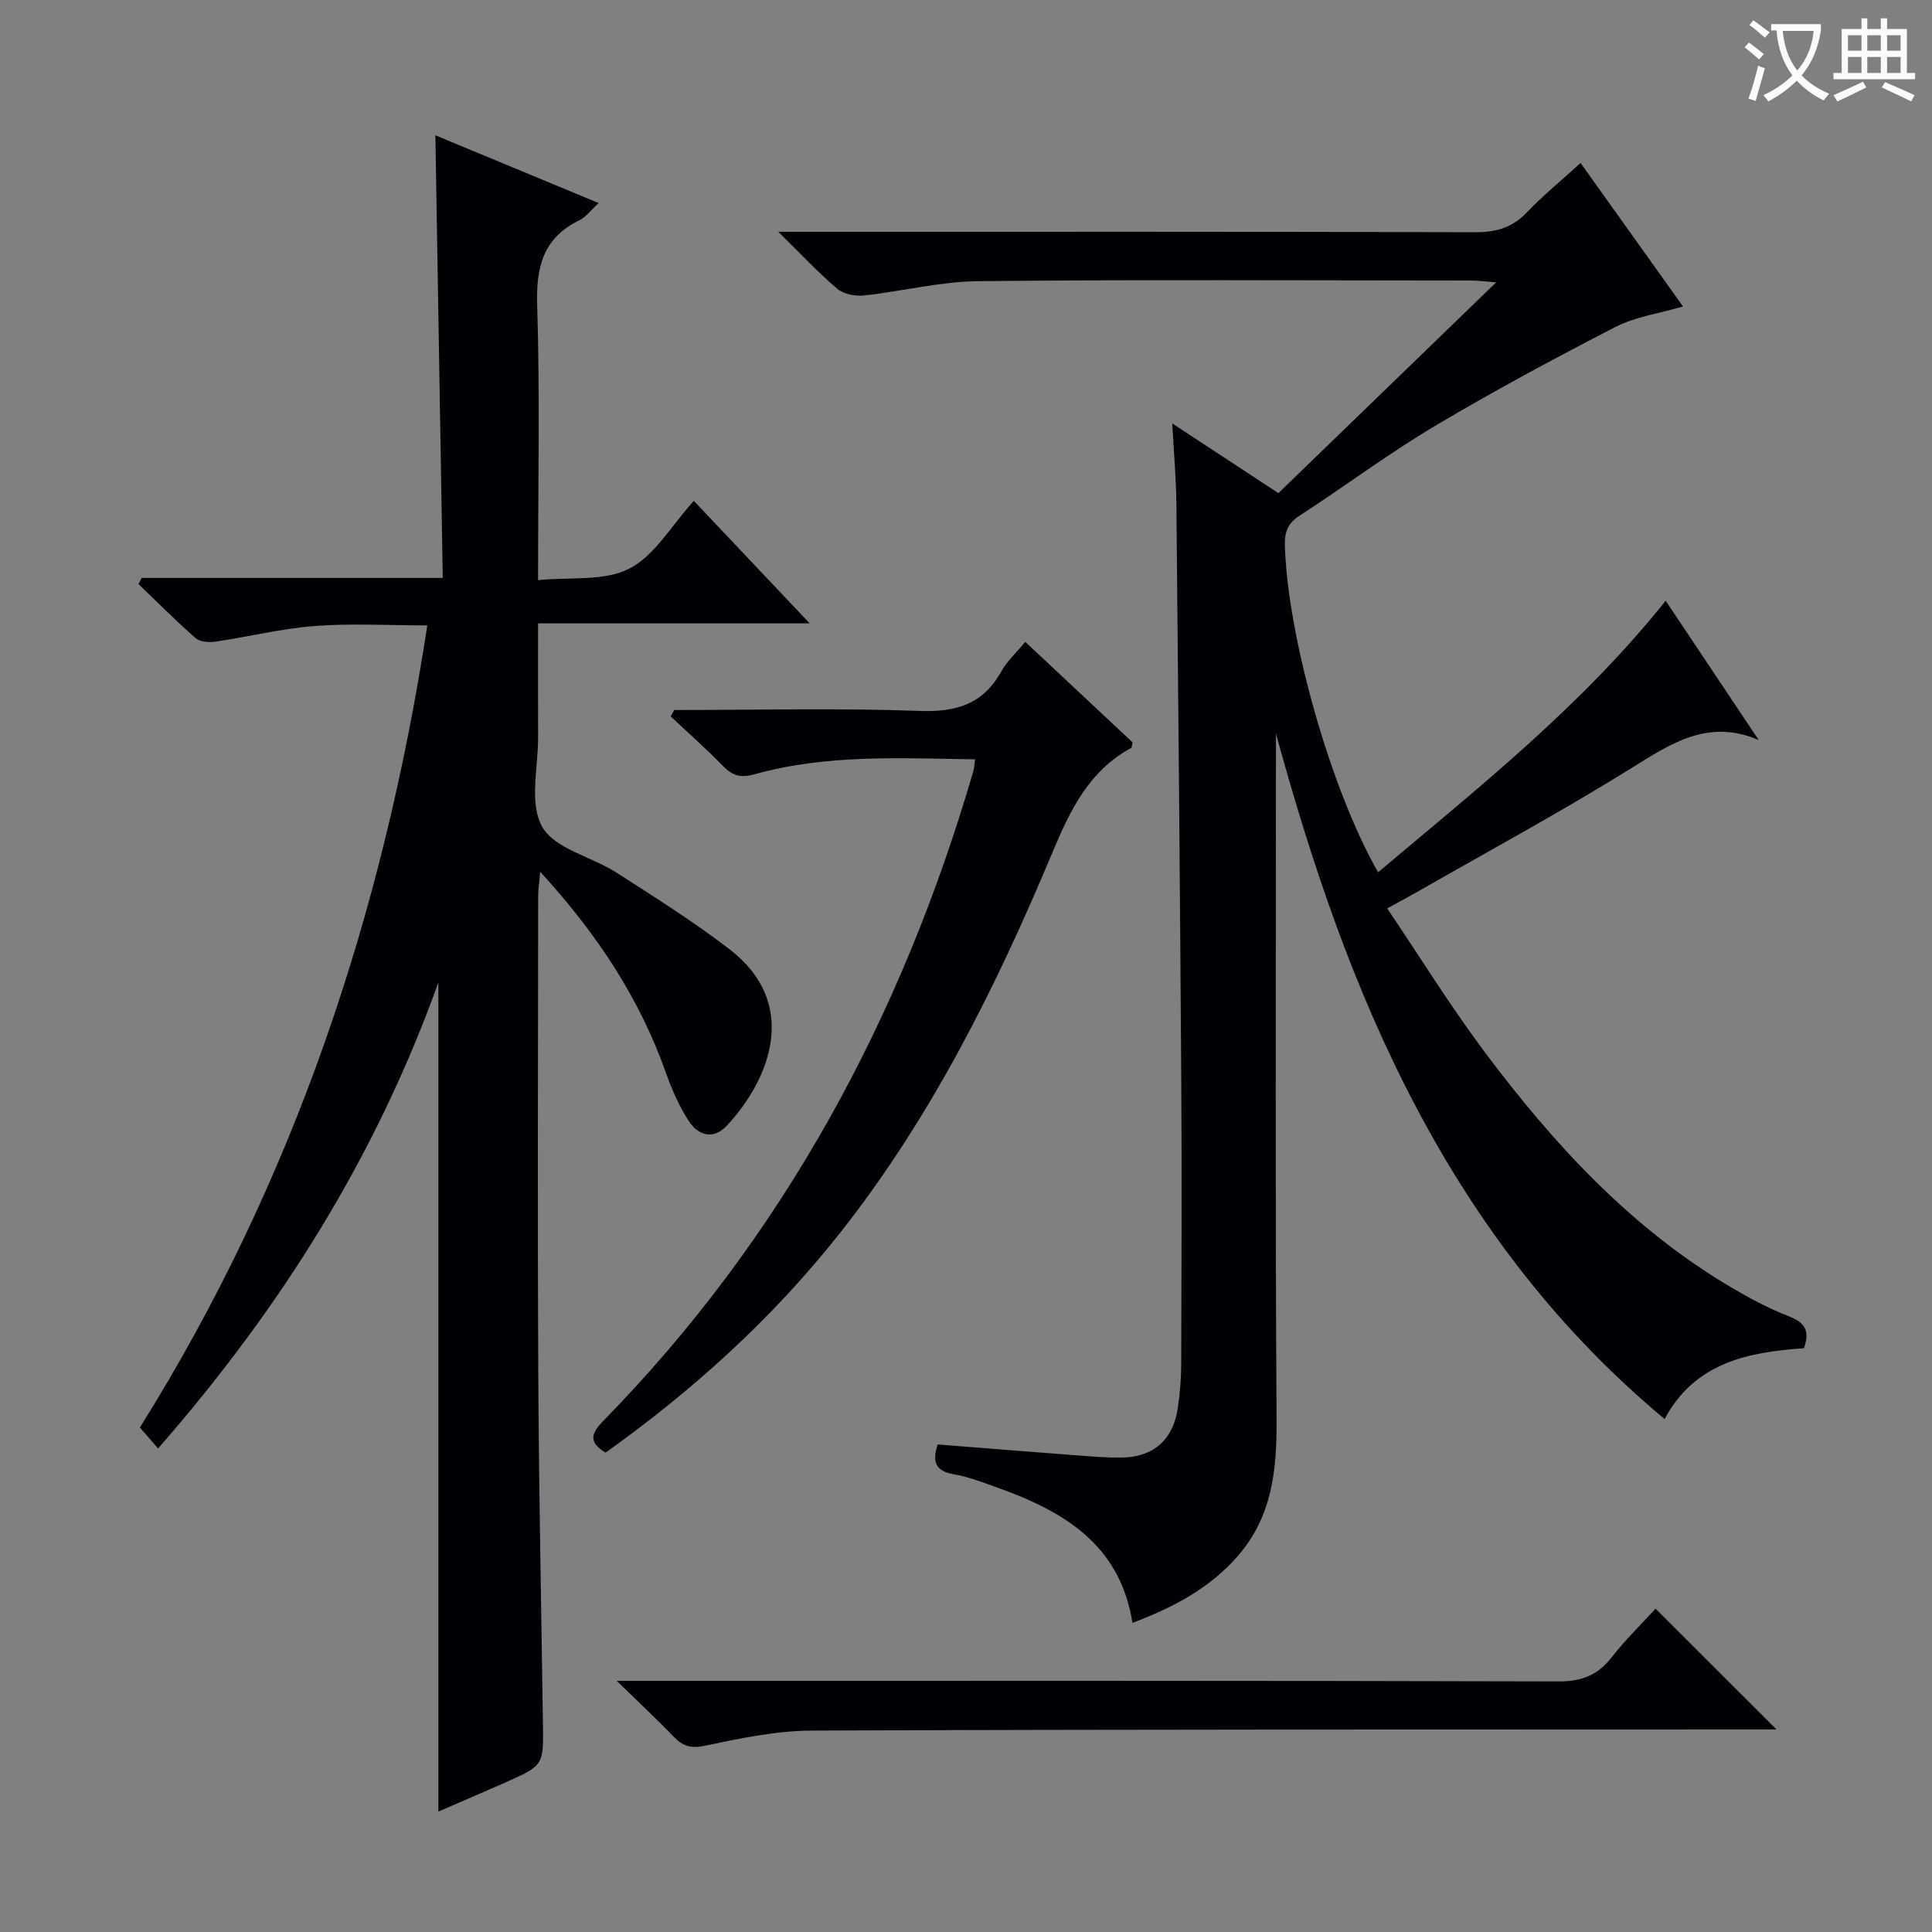 <svg enable-background="new 0 0 400 400" viewBox="0 0 400 400" xmlns="http://www.w3.org/2000/svg"><rect x="0" y="0" width="400" height="400" fill="#808080" stroke="none"/><g fill="#010105"><path d="m327.24 33.74c7.24 10.14 14.08 19.73 21.21 29.71-5.01 1.47-9.88 2.13-14 4.25-12.68 6.53-25.26 13.29-37.51 20.58-9.57 5.7-18.53 12.42-27.89 18.49-2.43 1.58-3.1 3.36-3.03 6.13.51 18.62 9.44 50.49 19.3 67.69 20.77-17.5 42-34.28 59.54-56.21 6.52 9.76 12.88 19.29 19.25 28.82-10.5-4.45-18.13.72-26.36 5.84-14.39 8.96-29.33 17.03-44.05 25.46-1.85 1.06-3.74 2.05-6.5 3.57 6.89 10.21 13.17 20.38 20.31 29.9 14.25 19.02 30.24 36.37 51 48.62 3.72 2.19 7.57 4.26 11.58 5.82 3.16 1.23 4.87 2.67 3.39 6.72-11.33.8-22.55 2.87-28.84 14.66-21.83-18.16-38.48-39.98-51.51-64.69-12.91-24.48-21.63-50.5-28.96-77.22v5.67c0 45.5-.16 91 .13 136.49.07 10.32-.93 19.9-7.94 28.02-5.83 6.75-13.4 10.72-21.9 13.94-2.58-16.42-14.52-23.26-28.33-28.14-2.82-1-5.65-2.11-8.57-2.61-3.8-.64-4.66-2.52-3.41-6.19 9.4.74 18.79 1.5 28.19 2.21 3.32.25 6.64.56 9.96.5 6.53-.12 10.56-3.68 11.54-10.16.47-3.11.71-6.29.72-9.43.06-19.33.14-38.67.01-58-.26-39.98-.62-79.95-1.01-119.93-.05-5.14-.52-10.28-.86-16.59 7.73 5.08 14.67 9.64 21.98 14.44 14.8-14.32 29.57-28.62 45.09-43.65-2.45-.18-3.84-.37-5.23-.37-34-.02-68-.21-101.99.13-7.9.08-15.76 2.11-23.67 2.96-1.8.19-4.19-.25-5.5-1.36-3.93-3.32-7.46-7.12-12.25-11.82h6.38c46 0 92-.05 137.99.09 4.29.01 7.6-.97 10.6-4.09 3.31-3.46 7.05-6.52 11.14-10.25z"/><path d="m32.73 299.89c-1.44-1.66-2.52-2.9-3.77-4.34 31.85-50.87 50.4-106.49 59.51-166.07-8.14 0-15.76-.45-23.31.13-6.91.53-13.72 2.23-20.6 3.24-1.32.19-3.18.04-4.09-.75-4.07-3.57-7.88-7.42-11.79-11.17.22-.43.44-.85.65-1.28h62.34c-.51-30.71-1.02-60.77-1.53-91.64 11.25 4.67 22.27 9.25 33.8 14.03-1.63 1.49-2.64 2.91-4 3.57-7.49 3.65-8.97 9.64-8.72 17.56.57 18.47.18 36.97.18 56.94 6.62-.67 13.65.28 18.85-2.36 5.27-2.68 8.73-8.91 13.4-14.05 7.79 8.24 15.48 16.36 23.99 25.36-19.24 0-37.41 0-56.24 0 0 8.23-.03 15.85.01 23.47.03 6.32-1.89 13.79.83 18.63 2.57 4.58 10.2 6.18 15.35 9.48 7.97 5.11 16.02 10.18 23.51 15.94 14.39 11.08 8.51 26.65-.59 36.45-2.81 3.02-5.95 2.1-7.94-.98-1.95-3.04-3.46-6.44-4.67-9.86-5.46-15.47-14.25-28.8-26.05-41.69-.21 2.34-.43 3.68-.43 5.01-.02 33.16-.14 66.33.03 99.49.12 23.97.62 47.95.96 71.92.12 8.59.15 8.61-7.91 12.18-4.66 2.06-9.34 4.06-13.74 5.97 0-57.19 0-113.91 0-171.66-12.97 36.15-32.66 67.46-58.03 96.48z"/><path d="m139.6 147c16.94 0 33.91-.43 50.83.19 7.6.28 13.11-1.41 16.88-8.18 1.18-2.12 3.08-3.84 4.96-6.12 7.63 7.15 14.98 14.03 22.22 20.81-.15.6-.12 1.06-.3 1.15-8.72 4.75-12.61 12.84-16.29 21.63-11.7 27.98-25.2 55.04-44.14 78.99-13.83 17.47-30.17 32.29-48.38 45.28-3.51-2.1-3.09-3.9-.5-6.54 37.32-38.15 61.82-83.63 76.65-134.59.18-.62.19-1.28.35-2.41-15.46-.22-30.72-1.08-45.64 3.09-2.86.8-4.56.34-6.53-1.68-3.47-3.58-7.22-6.88-10.85-10.3.25-.44.49-.88.74-1.32z"/><path d="m127.68 348h7.05c62.66 0 125.31-.06 187.97.12 4.84.01 8.11-1.32 11.01-5.03 2.84-3.64 6.19-6.89 9.05-10.03 8.35 8.34 16.45 16.42 25.04 25-1.98 0-3.86 0-5.73 0-64.66.03-129.31-.03-193.97.24-7.4.03-14.86 1.6-22.15 3.14-2.96.62-4.6.08-6.5-1.9-3.43-3.58-7.08-6.97-11.77-11.54z"/></g><path d="m362.1 8.8c1.1.8 2.1 1.6 3.1 2.4l-1 1.1c-1.3-1.1-2.3-2-3-2.5zm1.9 4.8c.5.2.9.4 1.4.5-.6 2.3-1.3 4.5-1.9 6.8l-1.5-.5c.8-2.1 1.4-4.3 2-6.8zm-1-9.4c1.3.9 2.4 1.8 3.4 2.5l-1 1.1c-1.4-1.2-2.4-2.1-3.2-2.6zm3.7 2.2v-1.4h10.3v1.2c-.5 3.6-1.8 6.8-4 9.4 1.5 1.6 3.4 2.8 5.7 3.8-.3.4-.7.8-1.1 1.4-2.3-1.1-4.1-2.5-5.6-4.1-1.6 1.6-3.6 3.1-5.9 4.3-.3-.5-.7-.9-1-1.3 2.4-1.1 4.4-2.5 6-4.1-1.9-2.5-3-5.6-3.3-9.3h-1.1zm8.8 0h-6.4c.3 3.3 1.3 6 3 8.2 2-2.3 3.1-5.1 3.4-8.2z" fill="#fcfbfa"/><path d="m385.3 3.8h1.3v2.2h2.8v-2.2h1.3v2.2h4.1v9.1h1.7v1.3h-16.9v-1.3h1.7v-9.1h4.1v-2.2zm.4 13.1.7 1.2c-1.8.9-3.8 1.9-6 2.9-.2-.4-.5-.8-.8-1.3 2.3-1 4.3-1.9 6.1-2.8zm-3.1-6.4h2.8v-3.2h-2.8zm0 4.6h2.8v-3.3h-2.8zm4-4.6h2.8v-3.2h-2.8zm0 4.6h2.8v-3.3h-2.8zm3.7 1.9c2.1.9 4.1 1.8 6.1 2.7l-.7 1.3c-2.2-1.1-4.2-2-6.1-2.9zm3.2-9.7h-2.8v3.2h2.8zm-2.8 7.8h2.8v-3.3h-2.8z" fill="#fcfbfa"/></svg>